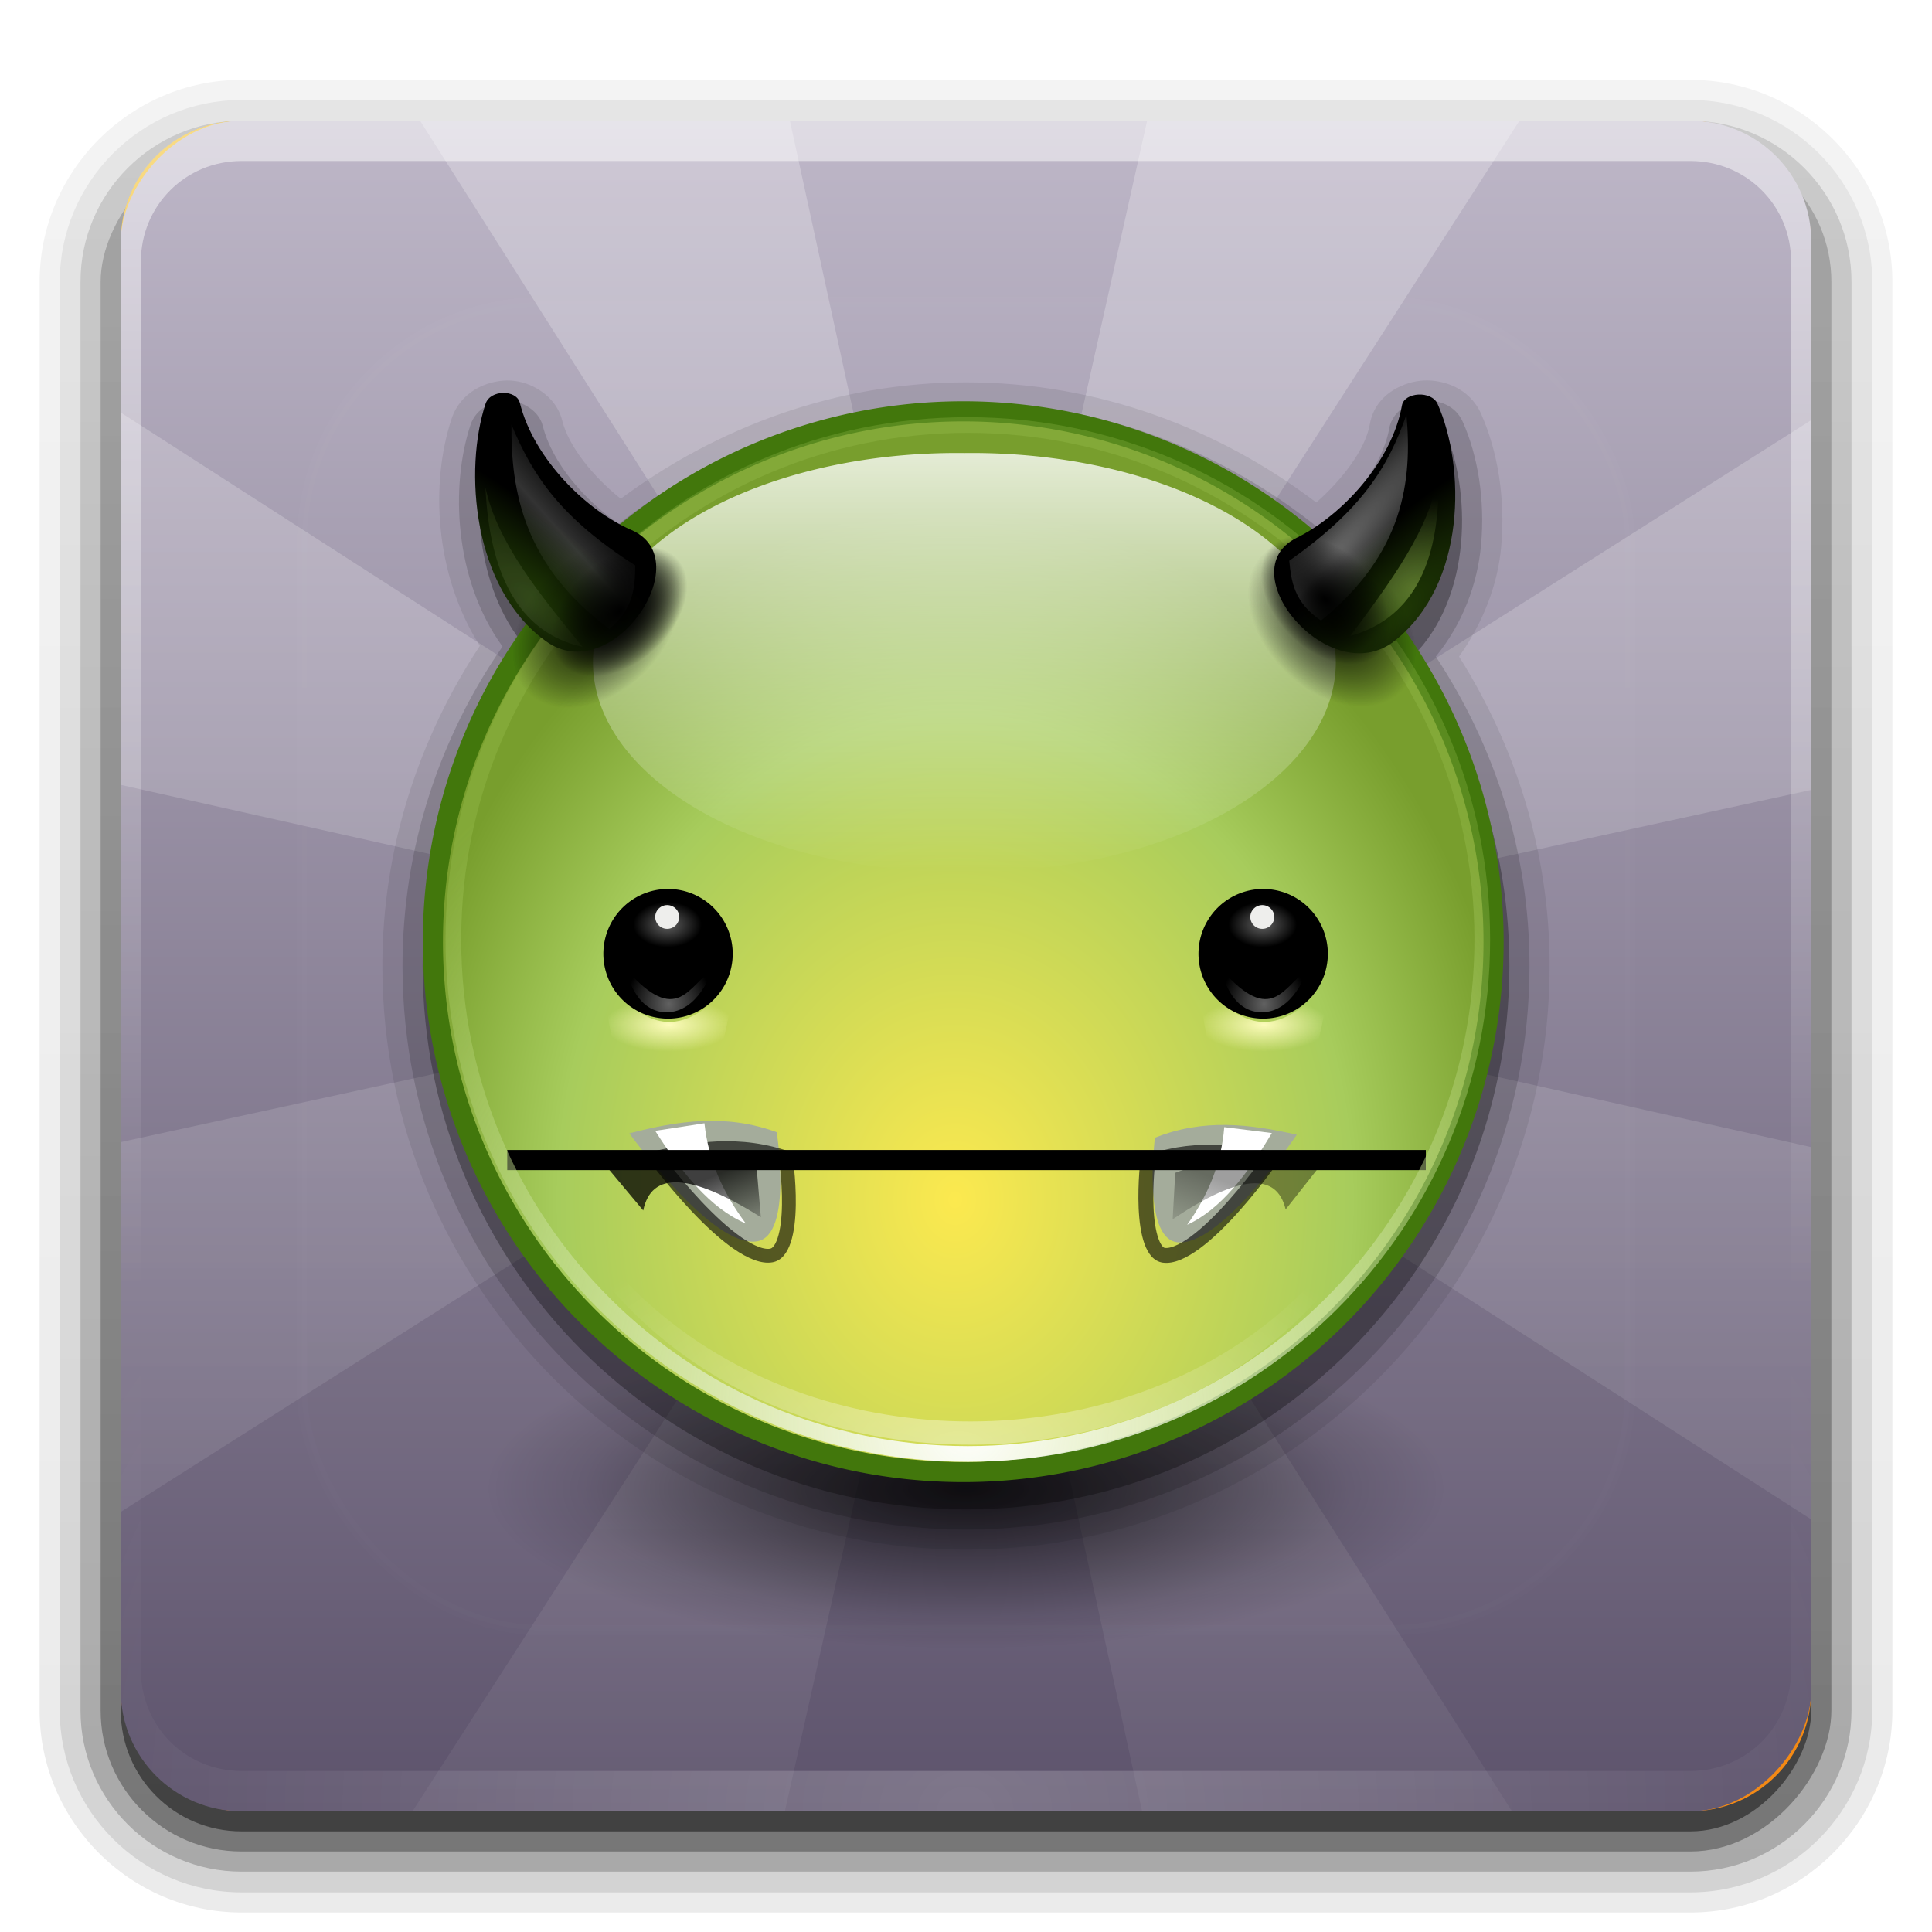 <?xml version="1.0" encoding="UTF-8" standalone="no"?>
<!-- Created with Inkscape (http://www.inkscape.org/) -->

<svg
   xmlns:dc="http://purl.org/dc/elements/1.1/"
   xmlns:cc="http://creativecommons.org/ns#"
   xmlns:rdf="http://www.w3.org/1999/02/22-rdf-syntax-ns#"
   xmlns:svg="http://www.w3.org/2000/svg"
   xmlns="http://www.w3.org/2000/svg"
   xmlns:xlink="http://www.w3.org/1999/xlink"
   xmlns:inkscape="http://www.inkscape.org/namespaces/inkscape"
   version="1.0"
   width="96"
   height="96"
   id="svg2408">
  <defs
     id="defs2410">
    <linearGradient
       id="linearGradient4487">
      <stop
         id="stop4489"
         style="stop-color:#000000;stop-opacity:1"
         offset="0" />
      <stop
         id="stop4495"
         style="stop-color:#000000;stop-opacity:0.137"
         offset="0.795" />
      <stop
         id="stop4491"
         style="stop-color:#000000;stop-opacity:0"
         offset="1" />
    </linearGradient>
    <linearGradient
       id="linearGradient4473">
      <stop
         id="stop4475"
         style="stop-color:#beb7c8;stop-opacity:1"
         offset="0" />
      <stop
         id="stop4477"
         style="stop-color:#5d536c;stop-opacity:1"
         offset="1" />
    </linearGradient>
    <linearGradient
       id="linearGradient4208">
      <stop
         id="stop4210"
         style="stop-color:#f3840c;stop-opacity:1"
         offset="0" />
      <stop
         id="stop4212"
         style="stop-color:#f2b80c;stop-opacity:1"
         offset="1" />
    </linearGradient>
    <linearGradient
       x1="45.448"
       y1="92.54"
       x2="45.448"
       y2="7.017"
       id="ButtonShadow"
       gradientUnits="userSpaceOnUse"
       gradientTransform="scale(1.006,0.994)">
      <stop
         id="stop3750"
         style="stop-color:#000000;stop-opacity:1"
         offset="0" />
      <stop
         id="stop3752"
         style="stop-color:#000000;stop-opacity:0.588"
         offset="1" />
    </linearGradient>
    <linearGradient
       id="linearGradient3737">
      <stop
         id="stop3739"
         style="stop-color:#ffffff;stop-opacity:1"
         offset="0" />
      <stop
         id="stop3741"
         style="stop-color:#ffffff;stop-opacity:0"
         offset="1" />
    </linearGradient>
    <filter
       color-interpolation-filters="sRGB"
       id="filter3174">
      <feGaussianBlur
         id="feGaussianBlur3176"
         stdDeviation="1.71" />
    </filter>
    <linearGradient
       x1="36.357"
       y1="6"
       x2="36.357"
       y2="63.893"
       id="linearGradient3188"
       xlink:href="#linearGradient3737"
       gradientUnits="userSpaceOnUse" />
    <filter
       x="-0.192"
       y="-0.192"
       width="1.384"
       height="1.384"
       color-interpolation-filters="sRGB"
       id="filter3794">
      <feGaussianBlur
         id="feGaussianBlur3796"
         stdDeviation="5.28" />
    </filter>
    <linearGradient
       x1="48"
       y1="20.221"
       x2="48"
       y2="138.661"
       id="linearGradient3613"
       xlink:href="#linearGradient3737"
       gradientUnits="userSpaceOnUse" />
    <radialGradient
       cx="48"
       cy="90.172"
       r="42"
       fx="48"
       fy="90.172"
       id="radialGradient3619"
       xlink:href="#linearGradient3737"
       gradientUnits="userSpaceOnUse"
       gradientTransform="matrix(1.157,0,0,0.996,-7.551,0.197)" />
    <clipPath
       id="clipPath3613">
      <rect
         width="84"
         height="84"
         rx="6"
         ry="6"
         x="6"
         y="6"
         id="rect3615"
         style="fill:#ffffff;fill-opacity:1;fill-rule:nonzero;stroke:none" />
    </clipPath>
    <linearGradient
       x1="48"
       y1="6"
       x2="48"
       y2="109.107"
       id="linearGradient4152"
       xlink:href="#linearGradient6320"
       gradientUnits="userSpaceOnUse" />
    <linearGradient
       x1="48"
       y1="90"
       x2="48"
       y2="5.988"
       id="linearGradient4206"
       xlink:href="#linearGradient4473"
       gradientUnits="userSpaceOnUse"
       gradientTransform="translate(0,-96)" />
    <linearGradient
       x1="48"
       y1="90"
       x2="48"
       y2="5.988"
       id="linearGradient4214"
       xlink:href="#linearGradient4208"
       gradientUnits="userSpaceOnUse" />
    <linearGradient
       id="linearGradient6782">
      <stop
         id="stop6784"
         style="stop-color:#fce94f;stop-opacity:1"
         offset="0" />
      <stop
         id="stop6786"
         style="stop-color:#a7cc5c;stop-opacity:1"
         offset="0.7" />
      <stop
         id="stop6788"
         style="stop-color:#789e2d;stop-opacity:1"
         offset="1" />
    </linearGradient>
    <clipPath
       id="clipPath5690">
      <path
         d="m 314.969,169.438 c -4.648,0 -8.406,3.759 -8.406,8.406 0,4.648 3.759,8.406 8.406,8.406 4.648,0 8.406,-3.759 8.406,-8.406 0,-4.648 -3.759,-8.406 -8.406,-8.406 z"
         transform="matrix(0.709,0,0,0.709,91.35,52.938)"
         id="path5692"
         style="fill:#e9b96e;fill-opacity:1;fill-rule:nonzero;stroke:url(#radialGradient5694) #000000;stroke-width:0.619;stroke-linecap:round;stroke-linejoin:round;stroke-miterlimit:4;stroke-opacity:1;stroke-dasharray:none;stroke-dashoffset:0;marker:none;visibility:visible;display:inline;overflow:visible" />
    </clipPath>
    <linearGradient
       id="linearGradient6005">
      <stop
         id="stop6007"
         style="stop-color:#ffffff;stop-opacity:1"
         offset="0" />
      <stop
         id="stop6009"
         style="stop-color:#ffffff;stop-opacity:0"
         offset="1" />
    </linearGradient>
    <linearGradient
       id="linearGradient6499">
      <stop
         id="stop6501"
         style="stop-color:#ffffff;stop-opacity:1"
         offset="0" />
      <stop
         id="stop6503"
         style="stop-color:#a7cc5c;stop-opacity:0.242"
         offset="1" />
    </linearGradient>
    <linearGradient
       id="linearGradient12297">
      <stop
         id="stop12299"
         style="stop-color:#fdfcbc;stop-opacity:1"
         offset="0" />
      <stop
         id="stop12301"
         style="stop-color:#fdfcbc;stop-opacity:0"
         offset="1" />
    </linearGradient>
    <filter
       x="-0.107"
       y="-0.082"
       width="1.214"
       height="1.164"
       color-interpolation-filters="sRGB"
       id="filter12325">
      <feGaussianBlur
         stdDeviation="1.449"
         id="feGaussianBlur12327" />
    </filter>
    <linearGradient
       id="linearGradient12477">
      <stop
         id="stop12479"
         style="stop-color:#616161;stop-opacity:1"
         offset="0" />
      <stop
         id="stop12481"
         style="stop-color:#000000;stop-opacity:1"
         offset="1" />
    </linearGradient>
    <linearGradient
       id="linearGradient12495">
      <stop
         id="stop12497"
         style="stop-color:#616161;stop-opacity:1"
         offset="0" />
      <stop
         id="stop12499"
         style="stop-color:#616161;stop-opacity:0"
         offset="1" />
    </linearGradient>
    <filter
       x="-0.183"
       y="-0.155"
       width="1.366"
       height="1.311"
       color-interpolation-filters="sRGB"
       id="filter12535">
      <feGaussianBlur
         stdDeviation="0.858"
         id="feGaussianBlur12537" />
    </filter>
    <clipPath
       id="clipPath11530">
      <path
         d="m 118.625,209.5 c 2.583,-0.388 5.167,-0.511 7.75,0.75 0,0 0.282,5.481 -1.625,5.625 -2.378,0.179 -6.125,-6.375 -6.125,-6.375 z"
         inkscape:connector-curvature="0"
         id="path11532"
         style="fill:none;stroke:#000000;stroke-width:0.088;stroke-linecap:butt;stroke-linejoin:miter;stroke-miterlimit:4;stroke-opacity:1;stroke-dasharray:none;stroke-dashoffset:0;marker:none;visibility:visible;display:inline;overflow:visible" />
    </clipPath>
    <linearGradient
       id="linearGradient11579">
      <stop
         id="stop11581"
         style="stop-color:#000000;stop-opacity:1"
         offset="0" />
      <stop
         id="stop11583"
         style="stop-color:#000000;stop-opacity:0"
         offset="1" />
    </linearGradient>
    <linearGradient
       id="linearGradient6537">
      <stop
         id="stop6539"
         style="stop-color:#000000;stop-opacity:1"
         offset="0" />
      <stop
         id="stop6541"
         style="stop-color:#000000;stop-opacity:0"
         offset="1" />
    </linearGradient>
    <linearGradient
       id="linearGradient6808">
      <stop
         id="stop6810"
         style="stop-color:#244206;stop-opacity:1"
         offset="0" />
      <stop
         id="stop6812"
         style="stop-color:#000000;stop-opacity:1"
         offset="1" />
    </linearGradient>
    <linearGradient
       id="linearGradient6597">
      <stop
         id="stop6599"
         style="stop-color:#eeeeec;stop-opacity:0"
         offset="0" />
      <stop
         id="stop6605"
         style="stop-color:#ffffff;stop-opacity:1"
         offset="0.528" />
      <stop
         id="stop6601"
         style="stop-color:#eeeeec;stop-opacity:0"
         offset="1" />
    </linearGradient>
    <filter
       x="-0.319"
       y="-0.063"
       width="1.639"
       height="1.125"
       color-interpolation-filters="sRGB"
       id="filter6531">
      <feGaussianBlur
         stdDeviation="0.622"
         id="feGaussianBlur6533" />
    </filter>
    <linearGradient
       id="linearGradient6820">
      <stop
         id="stop6822"
         style="stop-color:#244206;stop-opacity:1"
         offset="0" />
      <stop
         id="stop6824"
         style="stop-color:#000000;stop-opacity:1"
         offset="1" />
    </linearGradient>
    <linearGradient
       id="linearGradient6320">
      <stop
         id="stop6322"
         style="stop-color:#ffffff;stop-opacity:1"
         offset="0" />
      <stop
         id="stop6324"
         style="stop-color:#ffffff;stop-opacity:0"
         offset="1" />
    </linearGradient>
    <filter
       x="-0.269"
       y="-0.089"
       width="1.537"
       height="1.179"
       color-interpolation-filters="sRGB"
       id="filter6444">
      <feGaussianBlur
         stdDeviation="1.082"
         id="feGaussianBlur6446" />
    </filter>
    <linearGradient
       id="linearGradient6814">
      <stop
         id="stop6816"
         style="stop-color:#a7cc5c;stop-opacity:1"
         offset="0" />
      <stop
         id="stop6818"
         style="stop-color:#a7cc5c;stop-opacity:0"
         offset="1" />
    </linearGradient>
    <linearGradient
       id="linearGradient4008">
      <stop
         id="stop4010"
         style="stop-color:#fff9e8;stop-opacity:1"
         offset="0" />
      <stop
         id="stop4012"
         style="stop-color:#a7cc5c;stop-opacity:1"
         offset="1" />
    </linearGradient>
    <linearGradient
       x1="182.102"
       y1="187.813"
       x2="183.494"
       y2="191.967"
       id="linearGradient3518"
       xlink:href="#linearGradient11579"
       gradientUnits="userSpaceOnUse"
       gradientTransform="matrix(0.088,0,0,0.088,302.937,165.2)" />
    <linearGradient
       x1="182.102"
       y1="187.813"
       x2="183.494"
       y2="191.967"
       id="linearGradient3520"
       xlink:href="#linearGradient11579"
       gradientUnits="userSpaceOnUse"
       gradientTransform="matrix(0.088,0,0,0.088,302.928,165.216)" />
    <radialGradient
       cx="140.193"
       cy="273.697"
       r="81.986"
       fx="140.193"
       fy="273.697"
       id="radialGradient3522"
       xlink:href="#linearGradient6005"
       gradientUnits="userSpaceOnUse"
       gradientTransform="matrix(0.278,0,0,0.149,8.651,31.09)" />
    <radialGradient
       cx="177.556"
       cy="69.59"
       r="9.496"
       fx="177.556"
       fy="69.59"
       id="radialGradient3526"
       xlink:href="#linearGradient6537"
       gradientUnits="userSpaceOnUse"
       gradientTransform="matrix(1,0,0,0.655,0,24.023)" />
    <radialGradient
       cx="177.556"
       cy="69.59"
       r="9.496"
       fx="177.556"
       fy="69.59"
       id="radialGradient3528"
       xlink:href="#linearGradient6537"
       gradientUnits="userSpaceOnUse"
       gradientTransform="matrix(1,0,0,0.655,0,24.023)" />
    <radialGradient
       cx="318.608"
       cy="170.593"
       r="0.824"
       fx="318.608"
       fy="170.593"
       id="radialGradient3530"
       xlink:href="#linearGradient6808"
       gradientUnits="userSpaceOnUse"
       gradientTransform="matrix(0.922,0.278,-1.318,3.523,249.735,-518.247)" />
    <linearGradient
       x1="169.514"
       y1="55.165"
       x2="180.917"
       y2="57.767"
       id="linearGradient3532"
       xlink:href="#linearGradient6597"
       gradientUnits="userSpaceOnUse" />
    <radialGradient
       cx="182.121"
       cy="58.899"
       r="2.338"
       fx="182.121"
       fy="58.899"
       id="radialGradient3534"
       xlink:href="#linearGradient4008"
       gradientUnits="userSpaceOnUse"
       gradientTransform="matrix(5.546,0,0,5.223,-825.952,-246.098)" />
    <radialGradient
       cx="177.556"
       cy="69.59"
       r="9.496"
       fx="177.556"
       fy="69.59"
       id="radialGradient3536"
       xlink:href="#linearGradient6537"
       gradientUnits="userSpaceOnUse"
       gradientTransform="matrix(1,0,0,0.655,0,24.023)" />
    <radialGradient
       cx="177.556"
       cy="69.59"
       r="9.496"
       fx="177.556"
       fy="69.59"
       id="radialGradient3538"
       xlink:href="#linearGradient6537"
       gradientUnits="userSpaceOnUse"
       gradientTransform="matrix(1,0,0,0.655,0,24.023)" />
    <radialGradient
       cx="318.608"
       cy="170.593"
       r="0.824"
       fx="318.608"
       fy="170.593"
       id="radialGradient3540"
       xlink:href="#linearGradient6820"
       gradientUnits="userSpaceOnUse"
       gradientTransform="matrix(0.976,0.266,-1.462,3.599,257.064,-527.352)" />
    <radialGradient
       cx="173.328"
       cy="58.524"
       r="4.836"
       fx="173.328"
       fy="58.524"
       id="radialGradient3542"
       xlink:href="#linearGradient6320"
       gradientUnits="userSpaceOnUse"
       gradientTransform="matrix(1.306,0.343,-2.811,10.697,110.55,-617.947)" />
    <radialGradient
       cx="182.121"
       cy="58.899"
       r="2.338"
       fx="182.121"
       fy="58.899"
       id="radialGradient3544"
       xlink:href="#linearGradient6814"
       gradientUnits="userSpaceOnUse"
       gradientTransform="matrix(5.546,0,0,5.223,-825.952,-246.098)" />
    <radialGradient
       cx="142.75"
       cy="172.867"
       r="16.25"
       fx="142.75"
       fy="172.867"
       id="radialGradient3546"
       xlink:href="#linearGradient12297"
       gradientUnits="userSpaceOnUse"
       gradientTransform="matrix(1,0,0,0.492,0,89.646)" />
    <radialGradient
       cx="172.5"
       cy="104.071"
       r="8.5"
       fx="172.5"
       fy="104.071"
       id="radialGradient3548"
       xlink:href="#linearGradient12477"
       gradientUnits="userSpaceOnUse"
       gradientTransform="matrix(0.529,-2.51372e-7,4.60027e-7,0.7,81.176,34.5)" />
    <radialGradient
       cx="175.625"
       cy="129.771"
       r="5.625"
       fx="175.625"
       fy="129.771"
       id="radialGradient3550"
       xlink:href="#linearGradient12495"
       gradientUnits="userSpaceOnUse"
       gradientTransform="matrix(1,0,0,2.645,0,-212.81)" />
    <radialGradient
       cx="142.75"
       cy="172.867"
       r="16.25"
       fx="142.75"
       fy="172.867"
       id="radialGradient3552"
       xlink:href="#linearGradient12297"
       gradientUnits="userSpaceOnUse"
       gradientTransform="matrix(1,0,0,0.492,0,89.646)" />
    <radialGradient
       cx="172.5"
       cy="104.071"
       r="8.5"
       fx="172.5"
       fy="104.071"
       id="radialGradient3554"
       xlink:href="#linearGradient12477"
       gradientUnits="userSpaceOnUse"
       gradientTransform="matrix(0.529,-2.51372e-7,4.60027e-7,0.7,81.176,34.5)" />
    <radialGradient
       cx="175.625"
       cy="129.771"
       r="5.625"
       fx="175.625"
       fy="129.771"
       id="radialGradient3556"
       xlink:href="#linearGradient12495"
       gradientUnits="userSpaceOnUse"
       gradientTransform="matrix(1,0,0,2.645,0,-212.81)" />
    <radialGradient
       cx="315.073"
       cy="169.69"
       r="8.626"
       fx="315.073"
       fy="169.69"
       id="radialGradient3604"
       xlink:href="#linearGradient6499"
       gradientUnits="userSpaceOnUse"
       gradientTransform="matrix(1.411,0,-5.12856e-5,1.523,-129.589,-88.508)" />
    <radialGradient
       cx="314.969"
       cy="173.482"
       r="9.031"
       fx="314.969"
       fy="173.482"
       id="radialGradient3608"
       xlink:href="#linearGradient6782"
       gradientUnits="userSpaceOnUse"
       gradientTransform="matrix(1.01,0,0,1.233,-3.277,-40.211)" />
    <linearGradient
       x1="312.312"
       y1="175.375"
       x2="316.688"
       y2="175.375"
       id="linearGradient4388"
       xlink:href="#linearGradient6005"
       gradientUnits="userSpaceOnUse" />
    <radialGradient
       cx="177.556"
       cy="69.59"
       r="9.496"
       fx="177.556"
       fy="69.59"
       id="radialGradient4420"
       xlink:href="#linearGradient6537"
       gradientUnits="userSpaceOnUse"
       gradientTransform="matrix(1,0,0,0.655,0,24.023)" />
    <radialGradient
       cx="177.556"
       cy="69.59"
       r="9.496"
       fx="177.556"
       fy="69.59"
       id="radialGradient4422"
       xlink:href="#linearGradient6537"
       gradientUnits="userSpaceOnUse"
       gradientTransform="matrix(1,0,0,0.655,0,24.023)" />
    <radialGradient
       cx="177.556"
       cy="69.59"
       r="9.496"
       fx="177.556"
       fy="69.59"
       id="radialGradient4438"
       xlink:href="#linearGradient6537"
       gradientUnits="userSpaceOnUse"
       gradientTransform="matrix(1,0,0,0.655,0,24.023)" />
    <radialGradient
       cx="177.556"
       cy="69.59"
       r="9.496"
       fx="177.556"
       fy="69.59"
       id="radialGradient4440"
       xlink:href="#linearGradient6537"
       gradientUnits="userSpaceOnUse"
       gradientTransform="matrix(1,0,0,0.655,0,24.023)" />
    <radialGradient
       cx="48"
       cy="72"
       r="24"
       fx="48"
       fy="72"
       id="radialGradient4499"
       xlink:href="#linearGradient4487"
       gradientUnits="userSpaceOnUse"
       gradientTransform="matrix(1,0,0,0.333,0,48)" />
    <linearGradient
       x1="45.448"
       y1="92.54"
       x2="45.448"
       y2="7.017"
       id="ButtonShadow-0"
       gradientUnits="userSpaceOnUse"
       gradientTransform="matrix(1.006,0,0,0.994,100,0)">
      <stop
         id="stop3750-8"
         style="stop-color:#000000;stop-opacity:1"
         offset="0" />
      <stop
         id="stop3752-5"
         style="stop-color:#000000;stop-opacity:0.588"
         offset="1" />
    </linearGradient>
    <linearGradient
       x1="32.251"
       y1="6.132"
       x2="32.251"
       y2="90.239"
       id="linearGradient3780"
       xlink:href="#ButtonShadow-0"
       gradientUnits="userSpaceOnUse"
       gradientTransform="matrix(1.024,0,0,1.012,-1.143,-98.071)" />
    <linearGradient
       x1="32.251"
       y1="6.132"
       x2="32.251"
       y2="90.239"
       id="linearGradient3772"
       xlink:href="#ButtonShadow-0"
       gradientUnits="userSpaceOnUse"
       gradientTransform="matrix(1.024,0,0,1.012,-1.143,-98.071)" />
    <linearGradient
       x1="32.251"
       y1="6.132"
       x2="32.251"
       y2="90.239"
       id="linearGradient3725"
       xlink:href="#ButtonShadow-0"
       gradientUnits="userSpaceOnUse"
       gradientTransform="matrix(1.024,0,0,1.012,-1.143,-98.071)" />
    <linearGradient
       x1="32.251"
       y1="6.132"
       x2="32.251"
       y2="90.239"
       id="linearGradient3721"
       xlink:href="#ButtonShadow-0"
       gradientUnits="userSpaceOnUse"
       gradientTransform="translate(0,-97)" />
    <linearGradient
       x1="32.251"
       y1="6.132"
       x2="32.251"
       y2="90.239"
       id="linearGradient3059"
       xlink:href="#ButtonShadow-0"
       gradientUnits="userSpaceOnUse"
       gradientTransform="matrix(1.024,0,0,1.012,-1.143,-98.071)" />
  </defs>
  <g
     id="layer2"
     style="display:none">
    <rect
       width="86"
       height="85"
       rx="6"
       ry="6"
       x="5"
       y="7"
       id="rect3745"
       style="opacity:0.9;fill:url(#ButtonShadow);fill-opacity:1;fill-rule:nonzero;stroke:none;filter:url(#filter3174)" />
  </g>
  <g
     id="layer4"
     style="display:inline">
    <path
       d="m 12,-95.031 c -5.511,0 -10.031,4.52 -10.031,10.031 l 0,71 c 0,5.511 4.52,10.031 10.031,10.031 l 72,0 c 5.511,0 10.031,-4.52 10.031,-10.031 l 0,-71 c 0,-5.511 -4.52,-10.031 -10.031,-10.031 l -72,0 z"
       transform="scale(1,-1)"
       id="path3786"
       style="opacity:0.08;fill:url(#linearGradient3059);fill-opacity:1;fill-rule:nonzero;stroke:none;display:inline" />
    <path
       d="m 12,-94.031 c -4.972,0 -9.031,4.06 -9.031,9.031 l 0,71 c 0,4.972 4.06,9.031 9.031,9.031 l 72,0 c 4.972,0 9.031,-4.06 9.031,-9.031 l 0,-71 c 0,-4.972 -4.06,-9.031 -9.031,-9.031 l -72,0 z"
       transform="scale(1,-1)"
       id="path3778"
       style="opacity:0.1;fill:url(#linearGradient3780);fill-opacity:1;fill-rule:nonzero;stroke:none;display:inline" />
    <path
       d="m 12,-93 c -4.409,0 -8,3.591 -8,8 l 0,71 c 0,4.409 3.591,8 8,8 l 72,0 c 4.409,0 8,-3.591 8,-8 l 0,-71 c 0,-4.409 -3.591,-8 -8,-8 l -72,0 z"
       transform="scale(1,-1)"
       id="path3770"
       style="opacity:0.2;fill:url(#linearGradient3772);fill-opacity:1;fill-rule:nonzero;stroke:none;display:inline" />
    <rect
       width="86"
       height="85"
       rx="7"
       ry="7"
       x="5"
       y="-92"
       transform="scale(1,-1)"
       id="rect3723"
       style="opacity:0.3;fill:url(#linearGradient3725);fill-opacity:1;fill-rule:nonzero;stroke:none;display:inline" />
    <rect
       width="84"
       height="84"
       rx="6"
       ry="6"
       x="6"
       y="-91"
       transform="scale(1,-1)"
       id="rect3716"
       style="opacity:0.45;fill:url(#linearGradient3721);fill-opacity:1;fill-rule:nonzero;stroke:none;display:inline" />
  </g>
  <g
     id="layer1">
    <rect
       width="84"
       height="84"
       rx="6"
       ry="6"
       x="6"
       y="6"
       id="rect2419"
       style="fill:url(#linearGradient4214);fill-opacity:1;fill-rule:nonzero;stroke:none" />
    <rect
       width="84"
       height="84"
       rx="6"
       ry="6"
       x="6"
       y="-90"
       transform="scale(1,-1)"
       id="rect4204"
       style="fill:url(#linearGradient4206);fill-opacity:1;fill-rule:nonzero;stroke:none" />
    <path
       d="M 12,6 C 8.676,6 6,8.676 6,12 l 0,2 0,68 0,2 c 0,0.335 0.041,0.651 0.094,0.969 0.049,0.296 0.097,0.597 0.188,0.875 0.01,0.03 0.021,0.064 0.031,0.094 0.099,0.288 0.235,0.547 0.375,0.812 0.145,0.274 0.316,0.536 0.5,0.781 0.184,0.246 0.374,0.473 0.594,0.688 0.44,0.428 0.943,0.815 1.5,1.094 0.279,0.14 0.573,0.247 0.875,0.344 -0.256,-0.1 -0.487,-0.236 -0.719,-0.375 -0.007,-0.004 -0.024,0.004 -0.031,0 -0.032,-0.019 -0.062,-0.043 -0.094,-0.062 -0.12,-0.077 -0.231,-0.164 -0.344,-0.25 -0.106,-0.081 -0.213,-0.161 -0.312,-0.25 C 8.478,88.557 8.309,88.373 8.156,88.188 8.049,88.057 7.938,87.922 7.844,87.781 7.819,87.743 7.805,87.695 7.781,87.656 7.716,87.553 7.651,87.452 7.594,87.344 7.493,87.149 7.388,86.928 7.312,86.719 7.305,86.697 7.289,86.678 7.281,86.656 7.249,86.564 7.245,86.469 7.219,86.375 7.188,86.268 7.148,86.172 7.125,86.062 7.052,85.721 7,85.364 7,85 L 7,83 7,15 7,13 C 7,10.218 9.218,8 12,8 l 2,0 68,0 2,0 c 2.782,0 5,2.218 5,5 l 0,2 0,68 0,2 c 0,0.364 -0.052,0.721 -0.125,1.062 -0.044,0.207 -0.088,0.398 -0.156,0.594 -0.008,0.022 -0.023,0.041 -0.031,0.062 -0.063,0.174 -0.138,0.367 -0.219,0.531 -0.042,0.083 -0.079,0.17 -0.125,0.25 -0.055,0.097 -0.127,0.188 -0.188,0.281 -0.094,0.141 -0.205,0.276 -0.312,0.406 -0.143,0.174 -0.303,0.347 -0.469,0.5 -0.011,0.01 -0.02,0.021 -0.031,0.031 -0.138,0.126 -0.285,0.234 -0.438,0.344 -0.103,0.073 -0.204,0.153 -0.312,0.219 -0.007,0.004 -0.024,-0.004 -0.031,0 -0.232,0.139 -0.463,0.275 -0.719,0.375 0.302,-0.097 0.596,-0.204 0.875,-0.344 0.557,-0.279 1.06,-0.666 1.5,-1.094 0.22,-0.214 0.409,-0.442 0.594,-0.688 0.184,-0.246 0.355,-0.508 0.5,-0.781 0.14,-0.265 0.276,-0.525 0.375,-0.812 0.01,-0.031 0.021,-0.063 0.031,-0.094 0.09,-0.278 0.139,-0.579 0.188,-0.875 C 89.959,84.651 90,84.335 90,84 l 0,-2 0,-68 0,-2 C 90,8.676 87.324,6 84,6 L 12,6 z"
       inkscape:connector-curvature="0"
       id="rect3728"
       style="opacity:0.5;fill:url(#linearGradient3188);fill-opacity:1;fill-rule:nonzero;stroke:none" />
    <path
       d="M 12,90 C 8.676,90 6,87.324 6,84 L 6,82 6,14 6,12 c 0,-0.335 0.041,-0.651 0.094,-0.969 0.049,-0.296 0.097,-0.597 0.188,-0.875 C 6.291,10.126 6.302,10.093 6.312,10.062 6.411,9.775 6.547,9.515 6.688,9.25 6.832,8.976 7.003,8.714 7.188,8.469 7.372,8.223 7.561,7.995 7.781,7.781 8.221,7.353 8.724,6.967 9.281,6.688 9.56,6.548 9.855,6.441 10.156,6.344 9.9,6.444 9.67,6.58 9.438,6.719 c -0.007,0.004 -0.024,-0.004 -0.031,0 -0.032,0.019 -0.062,0.043 -0.094,0.062 -0.12,0.077 -0.231,0.164 -0.344,0.25 -0.106,0.081 -0.213,0.161 -0.312,0.25 C 8.478,7.443 8.309,7.627 8.156,7.812 8.049,7.943 7.938,8.078 7.844,8.219 7.819,8.257 7.805,8.305 7.781,8.344 7.716,8.447 7.651,8.548 7.594,8.656 7.493,8.851 7.388,9.072 7.312,9.281 7.305,9.303 7.289,9.322 7.281,9.344 7.249,9.436 7.245,9.531 7.219,9.625 7.188,9.732 7.148,9.828 7.125,9.938 7.052,10.279 7,10.636 7,11 l 0,2 0,68 0,2 c 0,2.782 2.218,5 5,5 l 2,0 68,0 2,0 c 2.782,0 5,-2.218 5,-5 l 0,-2 0,-68 0,-2 C 89,10.636 88.948,10.279 88.875,9.938 88.831,9.731 88.787,9.54 88.719,9.344 88.711,9.322 88.695,9.303 88.688,9.281 88.625,9.108 88.549,8.914 88.469,8.75 88.427,8.667 88.39,8.58 88.344,8.5 88.289,8.403 88.217,8.312 88.156,8.219 88.062,8.078 87.951,7.943 87.844,7.812 87.701,7.638 87.541,7.466 87.375,7.312 87.364,7.302 87.355,7.291 87.344,7.281 87.205,7.156 87.059,7.047 86.906,6.938 86.804,6.864 86.702,6.784 86.594,6.719 c -0.007,-0.004 -0.024,0.004 -0.031,0 -0.232,-0.139 -0.463,-0.275 -0.719,-0.375 0.302,0.097 0.596,0.204 0.875,0.344 0.557,0.279 1.06,0.666 1.5,1.094 0.22,0.214 0.409,0.442 0.594,0.688 0.184,0.246 0.355,0.508 0.5,0.781 0.14,0.265 0.276,0.525 0.375,0.812 0.01,0.031 0.021,0.063 0.031,0.094 0.09,0.278 0.139,0.579 0.188,0.875 C 89.959,11.349 90,11.665 90,12 l 0,2 0,68 0,2 c 0,3.324 -2.676,6 -6,6 l -72,0 z"
       inkscape:connector-curvature="0"
       id="path3615"
       style="opacity:0.2;fill:url(#radialGradient3619);fill-opacity:1;fill-rule:nonzero;stroke:none" />
    <path
       d="M 20.875,6 46.656,46.656 6,20.5 6,39 46.219,48 6,56.75 6,75.125 46.656,49.344 20.5,90 39,90 48,49.781 56.75,90 75.125,90 49.344,49.344 90,75.5 90,57 49.781,48 90,39.25 90,20.875 49.344,46.656 75.5,6 57,6 48,46.219 39.25,6 20.875,6 z"
       inkscape:connector-curvature="0"
       id="path4141"
       style="opacity:0.25;fill:url(#linearGradient4152);fill-opacity:1;stroke:none" />
  </g>
  <g
     id="layer5">
    <rect
       width="66"
       height="66"
       rx="12"
       ry="12"
       x="15"
       y="15"
       clip-path="url(#clipPath3613)"
       id="rect3171"
       style="opacity:0.1;fill:url(#linearGradient3613);fill-opacity:1;fill-rule:nonzero;stroke:#ffffff;stroke-width:0.5;stroke-linecap:round;stroke-linejoin:miter;stroke-miterlimit:4;stroke-opacity:1;stroke-dasharray:none;stroke-dashoffset:0;filter:url(#filter3794)" />
  </g>
  <g
     id="layer3"
     style="display:inline">
    <path
       d="m 72,72 a 24,8 0 1 1 -48,0 24,8 0 1 1 48,0 z"
       transform="translate(0,2)"
       id="path4485"
       style="opacity:0.765;fill:url(#radialGradient4499);fill-opacity:1;stroke:none" />
    <path
       d="m 25.188,18.906 c -0.988,0.014 -2.301,0.542 -2.75,1.906 -1.046,3.165 -0.864,7.696 1.406,11.281 C 20.824,36.666 19,42.115 19,48 19,63.987 32.013,77 48,77 63.987,77 77,63.987 77,48 77,42.343 75.304,37.081 72.5,32.625 c 1.174,-1.657 1.921,-3.536 2.094,-5.469 0.216,-2.409 -0.179,-4.748 -1,-6.594 -0.576,-1.299 -1.897,-1.7 -2.844,-1.656 -0.5,0.023 -1.039,0.189 -1.5,0.469 -0.547,0.332 -1.04,0.879 -1.188,1.719 -0.222,1.259 -1.398,2.77 -2.656,3.875 C 60.555,21.289 54.561,19 48,19 c -6.443,0 -12.347,2.221 -17.156,5.781 -1.308,-1.039 -2.575,-2.55 -2.906,-3.875 -0.198,-0.794 -0.743,-1.301 -1.25,-1.594 -0.452,-0.261 -0.964,-0.414 -1.5,-0.406 z"
       id="path4463"
       style="opacity:0.08;fill:#000000;fill-opacity:1;fill-rule:nonzero;stroke:none;stroke-width:0.324;marker:none;visibility:visible;display:inline;overflow:visible" />
    <path
       d="m 25.188,19.906 c -0.663,0.009 -1.525,0.346 -1.812,1.219 -0.997,3.016 -0.814,7.676 1.594,11 C 21.851,36.639 20,42.104 20,48 20,63.447 32.553,76 48,76 63.447,76 76,63.447 76,48 76,42.317 74.257,37.04 71.344,32.625 c 1.321,-1.618 2.073,-3.587 2.25,-5.562 0.201,-2.243 -0.168,-4.434 -0.906,-6.094 -0.38,-0.858 -1.23,-1.094 -1.906,-1.062 -0.338,0.016 -0.673,0.114 -1,0.312 -0.327,0.199 -0.664,0.576 -0.75,1.062 -0.326,1.852 -1.894,3.755 -3.5,4.969 C 60.73,22.375 54.647,20 48,20 c -6.515,0 -12.489,2.293 -17.25,6.031 -1.644,-1.122 -3.312,-2.996 -3.781,-4.875 -0.112,-0.447 -0.449,-0.777 -0.781,-0.969 -0.332,-0.192 -0.655,-0.286 -1,-0.281 z"
       id="path4459"
       style="opacity:0.15;fill:#000000;fill-opacity:1;fill-rule:nonzero;stroke:none;stroke-width:0.324;marker:none;visibility:visible;display:inline;overflow:visible" />
    <path
       d="m 25.188,20.906 c -0.376,0.005 -0.757,0.174 -0.875,0.531 -0.942,2.851 -0.739,7.778 1.812,10.719 C 22.893,36.607 21,42.079 21,48 21,62.912 33.088,75 48,75 62.912,75 75,62.912 75,48 75,42.287 73.215,36.988 70.188,32.625 73.192,29.647 73.085,24.306 71.781,21.375 71.478,20.692 70.117,20.776 70,21.438 69.569,23.885 67.578,26.249 65.594,27.531 60.867,23.463 54.726,21 48,21 41.421,21 35.372,23.339 30.688,27.25 28.697,26.073 26.607,23.837 26,21.406 c -0.083,-0.332 -0.436,-0.505 -0.812,-0.5 z"
       inkscape:connector-curvature="0"
       id="path4390"
       style="opacity:0.3;fill:#000000;fill-opacity:1;fill-rule:nonzero;stroke:none;stroke-width:0.324;marker:none;visibility:visible;display:inline;overflow:visible" />
    <g
       transform="matrix(1.964,0,0,1.942,-705.146,-274.645)"
       id="g6024" />
    <g
       transform="matrix(4.509,0,0,5.567,-1390.925,-930.832)"
       id="g6872"
       style="opacity:0.246" />
    <path
       d="m 323.5,177.844 a 8.531,8.531 0 1 1 -17.062,0 8.531,8.531 0 1 1 17.062,0 z"
       transform="matrix(3.089,0,0,-3.089,-925.077,596.152)"
       id="path6824"
       style="fill:url(#radialGradient3608);fill-opacity:1;fill-rule:nonzero;stroke:#42770c;stroke-width:0.324;stroke-linecap:round;stroke-linejoin:round;stroke-miterlimit:4;stroke-opacity:1;stroke-dasharray:none;stroke-dashoffset:0;marker:none;visibility:visible;display:inline;overflow:visible" />
    <g
       transform="matrix(1.286,0,0,1.286,16.123,16.015)"
       id="g2734">
      <g
         transform="matrix(-6.325,5.465,5.465,6.325,1037.894,-2858.975)"
         id="g5835">
        <g
           transform="matrix(-0.821,0.571,0.571,0.821,471.332,-148.098)"
           id="g5837">
          <path
             d="m 313.212,183.479 c 0.226,-0.034 0.452,-0.045 0.678,0.066 0,0 0.025,0.48 -0.142,0.492 -0.208,0.016 -0.536,-0.558 -0.536,-0.558 z"
             inkscape:connector-curvature="0"
             id="path5839"
             style="fill:#a4ac9b;fill-opacity:1;fill-rule:nonzero;stroke:none;stroke-width:5;marker:none;visibility:visible;display:inline;overflow:visible" />
          <path
             d="m 118.625,209.5 c 2.583,-0.388 5.167,-0.511 7.75,0.75 0,0 0.282,5.481 -1.625,5.625 -2.378,0.179 -6.125,-6.375 -6.125,-6.375 z"
             inkscape:connector-curvature="0"
             transform="matrix(0.088,0,0,0.088,302.83,165.144)"
             clip-path="url(#clipPath11530)"
             id="path5841"
             style="opacity:0.6;fill:none;stroke:#000000;stroke-width:1.452;stroke-linecap:butt;stroke-linejoin:miter;stroke-miterlimit:4;stroke-opacity:1;stroke-dasharray:none;stroke-dashoffset:0;marker:none;visibility:visible;display:inline;overflow:visible" />
          <path
             d="m 313.704,183.95 c -0.158,-0.088 -0.271,-0.267 -0.372,-0.47 l 0.23,-0.011 c 2.9e-4,0.176 0.054,0.334 0.142,0.481 z"
             inkscape:connector-curvature="0"
             id="path5843"
             style="fill:#ffffff;fill-opacity:1;fill-rule:nonzero;stroke:none;stroke-width:1;marker:none;visibility:visible;display:inline;overflow:visible" />
        </g>
        <path
           d="m 318.613,181.891 0.132,0.182 c 0.114,-0.373 0.245,-0.491 0.391,-0.379 l -0.004,-0.251 c -0.184,0.109 -0.374,0.2 -0.518,0.449 z"
           inkscape:connector-curvature="0"
           id="path5845"
           style="opacity:0.752;fill:url(#linearGradient3518);fill-opacity:1;fill-rule:nonzero;stroke:none;stroke-width:1;marker:none;visibility:visible;display:inline;overflow:visible" />
      </g>
      <g
         transform="matrix(6.24,5.082,-5.082,6.24,-1030.77,-2721.4)"
         id="g5823">
        <g
           transform="matrix(-0.821,0.571,0.571,0.821,471.332,-148.098)"
           id="g5825">
          <path
             d="m 313.228,183.487 c 0.226,-0.034 0.452,-0.045 0.678,0.066 0,0 0.025,0.48 -0.142,0.492 -0.208,0.016 -0.536,-0.558 -0.536,-0.558 z"
             inkscape:connector-curvature="0"
             id="path5827"
             style="fill:#a4ac9b;fill-opacity:1;fill-rule:nonzero;stroke:none;stroke-width:5;marker:none;visibility:visible;display:inline;overflow:visible" />
          <path
             d="m 118.625,209.5 c 2.583,-0.388 5.167,-0.511 7.75,0.75 0,0 0.282,5.481 -1.625,5.625 -2.378,0.179 -6.125,-6.375 -6.125,-6.375 z"
             inkscape:connector-curvature="0"
             transform="matrix(0.088,0,0,0.088,302.846,165.151)"
             clip-path="url(#clipPath11530)"
             id="path5829"
             style="opacity:0.6;fill:none;stroke:#000000;stroke-width:1.626;stroke-linecap:butt;stroke-linejoin:miter;stroke-miterlimit:4;stroke-opacity:1;stroke-dasharray:none;stroke-dashoffset:0;marker:none;visibility:visible;display:inline;overflow:visible" />
          <path
             d="m 313.72,183.958 c -0.158,-0.088 -0.271,-0.267 -0.372,-0.47 l 0.23,-0.011 c 2.9e-4,0.176 0.054,0.334 0.142,0.481 z"
             inkscape:connector-curvature="0"
             id="path5831"
             style="fill:#ffffff;fill-opacity:1;fill-rule:nonzero;stroke:none;stroke-width:1;marker:none;visibility:visible;display:inline;overflow:visible" />
        </g>
        <path
           d="m 318.605,181.907 0.132,0.182 c 0.114,-0.373 0.245,-0.491 0.391,-0.379 l -0.004,-0.251 c -0.184,0.109 -0.374,0.2 -0.518,0.449 z"
           inkscape:connector-curvature="0"
           id="path5833"
           style="opacity:0.381;fill:url(#linearGradient3520);fill-opacity:1;fill-rule:nonzero;stroke:none;stroke-width:1;marker:none;visibility:visible;display:inline;overflow:visible" />
      </g>
    </g>
    <path
       d="m 25.205,57.643 45.643,0"
       inkscape:connector-curvature="0"
       id="path2591"
       style="fill:none;stroke:#000000;stroke-width:1;stroke-linecap:butt;stroke-linejoin:miter;stroke-miterlimit:4;stroke-opacity:1;stroke-dasharray:none" />
    <path
       d="m 316.688,175.375 a 2.188,2.188 0 1 1 -4.375,0 2.188,2.188 0 1 1 4.375,0 z"
       transform="matrix(0,4.756,-8.258,0,1496.167,-1462.849)"
       clip-path="url(#clipPath5690)"
       id="path6826"
       style="opacity:0.8;fill:url(#linearGradient4388);fill-opacity:1;fill-rule:nonzero;stroke:none;stroke-width:0.463;marker:none;visibility:visible;display:inline;overflow:visible" />
    <path
       d="M 24.86,47.405 C 24.415,79.973 71.141,78.968 70.503,50.026 69.899,77.498 25.524,78.36 24.869,47.405 l -0.009,0 z"
       inkscape:connector-curvature="0"
       id="path6840"
       style="opacity:0.399;fill:url(#radialGradient3522);fill-opacity:1;fill-rule:evenodd;stroke:none" />
    <path
       d="m 314.969,169.438 c -4.648,0 -8.406,3.759 -8.406,8.406 0,4.648 3.759,8.406 8.406,8.406 4.648,0 8.406,-3.759 8.406,-8.406 0,-4.648 -3.759,-8.406 -8.406,-8.406 z"
       transform="matrix(3.041,0,0,-3.041,-909.73,587.506)"
       id="path7025"
       style="fill:none;stroke:url(#radialGradient3604);stroke-width:0.256;stroke-linecap:round;stroke-linejoin:round;stroke-miterlimit:4;stroke-opacity:1;stroke-dasharray:none;stroke-dashoffset:0;marker:none;visibility:visible;display:inline;overflow:visible" />
    <g
       transform="matrix(-4.167,2.108,2.108,4.167,994.958,-1354.194)"
       id="g5880"
       style="display:inline">
      <g
         transform="translate(-0.038,-0.162)"
         id="g5882">
        <path
           d="m 187.052,69.59 a 9.496,6.218 0 1 1 -18.992,0 9.496,6.218 0 1 1 18.992,0 z"
           transform="matrix(0.083,0.028,-0.035,0.082,305.811,160.849)"
           id="path5884"
           style="fill:url(#radialGradient3526);fill-opacity:1;fill-rule:nonzero;stroke:none;stroke-width:1;marker:none;visibility:visible;display:inline;overflow:visible" />
        <path
           d="m 187.052,69.59 a 9.496,6.218 0 1 1 -18.992,0 9.496,6.218 0 1 1 18.992,0 z"
           transform="matrix(0.103,0.037,-0.043,0.109,303.094,157.379)"
           id="path5886"
           style="opacity:0.604;fill:url(#radialGradient3528);fill-opacity:1;fill-rule:nonzero;stroke:none;stroke-width:1;marker:none;visibility:visible;display:inline;overflow:visible" />
      </g>
      <path
         d="m 317.569,170.649 c -0.507,0.608 0.946,1.414 1.345,0.647 0.447,-0.859 -0.047,-2.029 -0.566,-2.546 -0.114,-0.114 -0.363,0.013 -0.33,0.156 0.137,0.601 -0.117,1.345 -0.449,1.743 z"
         inkscape:connector-curvature="0"
         id="path5888"
         style="fill:url(#radialGradient3530);fill-opacity:1;fill-rule:nonzero;stroke:none;stroke-width:0.438;marker:none;visibility:visible;display:inline;overflow:visible" />
      <path
         d="m 174.777,40.614 c 0.701,7.225 0.035,13.617 -5.264,23.17 1.292,2.459 2.651,4.882 6.547,5.93 5.596,-12.023 2.739,-21.292 -1.284,-29.101 z"
         inkscape:connector-curvature="0"
         transform="matrix(0.086,-0.002,-0.002,0.083,303.252,166.049)"
         id="path5890"
         style="opacity:0.446;fill:url(#linearGradient3532);fill-opacity:1;fill-rule:nonzero;stroke:none;stroke-width:1;marker:none;visibility:visible;display:inline;overflow:visible;filter:url(#filter6531)" />
      <path
         d="m 180.622,46.373 c 4.513,9.999 5.002,18.586 -1.259,23.807 1.603,-8.459 3.209,-16.791 1.259,-23.807 z"
         inkscape:connector-curvature="0"
         transform="matrix(0.086,-0.002,-0.002,0.083,303.31,166.056)"
         id="path5892"
         style="opacity:0.307;fill:url(#radialGradient3534);fill-opacity:1;fill-rule:nonzero;stroke:none;stroke-width:1;marker:none;visibility:visible;display:inline;overflow:visible;filter:url(#filter6531)" />
    </g>
    <g
       transform="matrix(4.195,1.741,-1.741,4.195,-970.324,-1241.55)"
       id="g5865"
       style="display:inline">
      <g
         transform="translate(-0.038,-0.162)"
         id="g5867">
        <path
           d="m 187.052,69.59 a 9.496,6.218 0 1 1 -18.992,0 9.496,6.218 0 1 1 18.992,0 z"
           transform="matrix(0.082,0.032,-0.03,0.083,305.576,159.788)"
           id="path5869"
           style="fill:url(#radialGradient3536);fill-opacity:1;fill-rule:nonzero;stroke:none;stroke-width:1;marker:none;visibility:visible;display:inline;overflow:visible" />
        <path
           d="m 187.052,69.59 a 9.496,6.218 0 1 1 -18.992,0 9.496,6.218 0 1 1 18.992,0 z"
           transform="matrix(0.105,0.041,-0.041,0.112,302.421,156.376)"
           id="path5871"
           style="opacity:0.604;fill:url(#radialGradient3538);fill-opacity:1;fill-rule:nonzero;stroke:none;stroke-width:1;marker:none;visibility:visible;display:inline;overflow:visible" />
      </g>
      <path
         d="m 317.459,170.577 c -0.55,0.626 0.982,1.419 1.42,0.633 0.49,-0.879 -0.016,-2.059 -0.559,-2.574 -0.119,-0.113 -0.386,0.02 -0.354,0.164 0.135,0.608 -0.147,1.367 -0.507,1.777 z"
         inkscape:connector-curvature="0"
         id="path5873"
         style="fill:url(#radialGradient3540);fill-opacity:1;fill-rule:nonzero;stroke:none;stroke-width:0.438;marker:none;visibility:visible;display:inline;overflow:visible" />
      <path
         d="m 174.777,40.614 c 0.701,7.225 0.035,13.617 -5.264,23.17 1.292,2.459 2.651,4.882 6.547,5.93 5.596,-12.023 2.739,-21.292 -1.284,-29.101 z"
         inkscape:connector-curvature="0"
         transform="matrix(0.091,-0.004,-0.004,0.084,302.308,166.162)"
         id="path5876"
         style="opacity:0.668;fill:url(#radialGradient3542);fill-opacity:1;fill-rule:nonzero;stroke:none;stroke-width:1;marker:none;visibility:visible;display:inline;overflow:visible;filter:url(#filter6444)" />
      <path
         d="m 180.622,46.373 c 4.513,9.999 5.002,18.586 -1.259,23.807 1.603,-8.459 3.209,-16.791 1.259,-23.807 z"
         inkscape:connector-curvature="0"
         transform="matrix(0.091,-0.004,-0.004,0.084,302.37,166.168)"
         id="path5878"
         style="opacity:0.668;fill:url(#radialGradient3544);fill-opacity:1;fill-rule:nonzero;stroke:none;stroke-width:1;marker:none;visibility:visible;display:inline;overflow:visible;filter:url(#filter6531)" />
    </g>
    <path
       d="m 126.5,187 c 0,0 2.211,-41.347 15.5,-41.5 13.731,-0.158 17,42.5 17,42.5 -15.307,-21.808 -23.645,-10.165 -32.5,-1 z"
       inkscape:connector-curvature="0"
       transform="matrix(0.198,0,0,-0.166,34.549,79.923)"
       id="path3893"
       style="opacity:0.995;fill:url(#radialGradient3546);fill-opacity:1;fill-rule:evenodd;stroke:none;display:inline;filter:url(#filter12325)" />
    <g
       transform="matrix(1.286,0,0,1.286,32.585,32.35)"
       id="g2665">
      <g
         transform="matrix(0.3,0,0,0.129,-28.672,-2.677)"
         id="use12709">
        <path
           d="m 181,115 a 8.5,17 0 1 1 -17,0 8.5,17 0 1 1 17,0 z"
           transform="matrix(0.98,0,0,1.142,4.753,-19.896)"
           id="path13214"
           style="fill:url(#radialGradient3548);fill-opacity:1;fill-rule:nonzero;stroke:none;stroke-width:1;marker:none;visibility:visible;display:inline;overflow:visible" />
        <path
           d="m 170,119.75 c 0,0 0.976,13.116 5.25,13.25 4.225,0.132 6,-12.75 6,-12.75 -3.026,4.18 -4.521,17.54 -11.25,-0.5 z"
           inkscape:connector-curvature="0"
           transform="matrix(0.98,0,0,0.971,1.813,-0.199)"
           id="path13216"
           style="fill:url(#radialGradient3550);fill-opacity:1;fill-rule:evenodd;stroke:none;filter:url(#filter12535)" />
      </g>
      <path
         d="m 326.938,57.594 a 0.406,0.406 0 1 1 -0.812,0 0.406,0.406 0 1 1 0.812,0 z"
         transform="matrix(1.14,0,0,1.129,-348.811,-54.748)"
         id="path2658"
         style="fill:#eeeeec;fill-opacity:1;fill-rule:nonzero;stroke:none;stroke-width:1;marker:none;visibility:visible;display:inline;overflow:visible" />
    </g>
    <path
       d="m 126.5,187 c 0,0 2.211,-41.347 15.5,-41.5 13.731,-0.158 17,42.5 17,42.5 -15.307,-21.808 -23.645,-10.165 -32.5,-1 z"
       inkscape:connector-curvature="0"
       transform="matrix(0.198,0,0,-0.166,4.978,79.923)"
       id="path2762"
       style="opacity:0.995;fill:url(#radialGradient3552);fill-opacity:1;fill-rule:evenodd;stroke:none;display:inline;filter:url(#filter12325)" />
    <g
       transform="matrix(1.286,0,0,1.286,1.717,32.35)"
       id="g2764">
      <g
         transform="matrix(0.3,0,0,0.129,-28.672,-2.677)"
         id="g2766">
        <path
           d="m 181,115 a 8.5,17 0 1 1 -17,0 8.5,17 0 1 1 17,0 z"
           transform="matrix(0.98,0,0,1.142,8.113,-19.896)"
           id="path2768"
           style="fill:url(#radialGradient3554);fill-opacity:1;fill-rule:nonzero;stroke:none;stroke-width:1;marker:none;visibility:visible;display:inline;overflow:visible" />
        <path
           d="m 170,119.75 c 0,0 0.976,13.116 5.25,13.25 4.225,0.132 6,-12.75 6,-12.75 -3.026,4.18 -4.521,17.54 -11.25,-0.5 z"
           inkscape:connector-curvature="0"
           transform="matrix(0.98,0,0,0.971,5.173,-0.199)"
           id="path2770"
           style="fill:url(#radialGradient3556);fill-opacity:1;fill-rule:evenodd;stroke:none;filter:url(#filter12535)" />
      </g>
      <path
         d="m 326.938,57.594 a 0.406,0.406 0 1 1 -0.812,0 0.406,0.406 0 1 1 0.812,0 z"
         transform="matrix(1.14,0,0,1.129,-347.802,-54.748)"
         id="path2772"
         style="fill:#eeeeec;fill-opacity:1;fill-rule:nonzero;stroke:none;stroke-width:1;marker:none;visibility:visible;display:inline;overflow:visible" />
    </g>
    <g
       transform="matrix(-4.167,2.108,2.108,4.167,994.775,-1354.951)"
       id="g4394">
      <path
         d="m 187.052,69.59 a 9.496,6.218 0 1 1 -18.992,0 9.496,6.218 0 1 1 18.992,0 z"
         transform="matrix(0.083,0.028,-0.035,0.082,305.811,160.849)"
         id="path4396"
         style="fill:url(#radialGradient4438);fill-opacity:1;fill-rule:nonzero;stroke:none;stroke-width:1;marker:none;visibility:visible;display:inline;overflow:visible" />
      <path
         d="m 187.052,69.59 a 9.496,6.218 0 1 1 -18.992,0 9.496,6.218 0 1 1 18.992,0 z"
         transform="matrix(0.103,0.037,-0.043,0.109,303.094,157.379)"
         id="path4398"
         style="opacity:0.604;fill:url(#radialGradient4440);fill-opacity:1;fill-rule:nonzero;stroke:none;stroke-width:1;marker:none;visibility:visible;display:inline;overflow:visible" />
    </g>
    <g
       transform="matrix(4.195,1.741,-1.741,4.195,-970.202,-1242.298)"
       id="g4408">
      <path
         d="m 187.052,69.59 a 9.496,6.218 0 1 1 -18.992,0 9.496,6.218 0 1 1 18.992,0 z"
         transform="matrix(0.082,0.032,-0.03,0.083,305.576,159.788)"
         id="path4410"
         style="fill:url(#radialGradient4420);fill-opacity:1;fill-rule:nonzero;stroke:none;stroke-width:1;marker:none;visibility:visible;display:inline;overflow:visible" />
      <path
         d="m 187.052,69.59 a 9.496,6.218 0 1 1 -18.992,0 9.496,6.218 0 1 1 18.992,0 z"
         transform="matrix(0.105,0.041,-0.041,0.112,302.421,156.376)"
         id="path4412"
         style="opacity:0.604;fill:url(#radialGradient4422);fill-opacity:1;fill-rule:nonzero;stroke:none;stroke-width:1;marker:none;visibility:visible;display:inline;overflow:visible" />
    </g>
  </g>
</svg>
